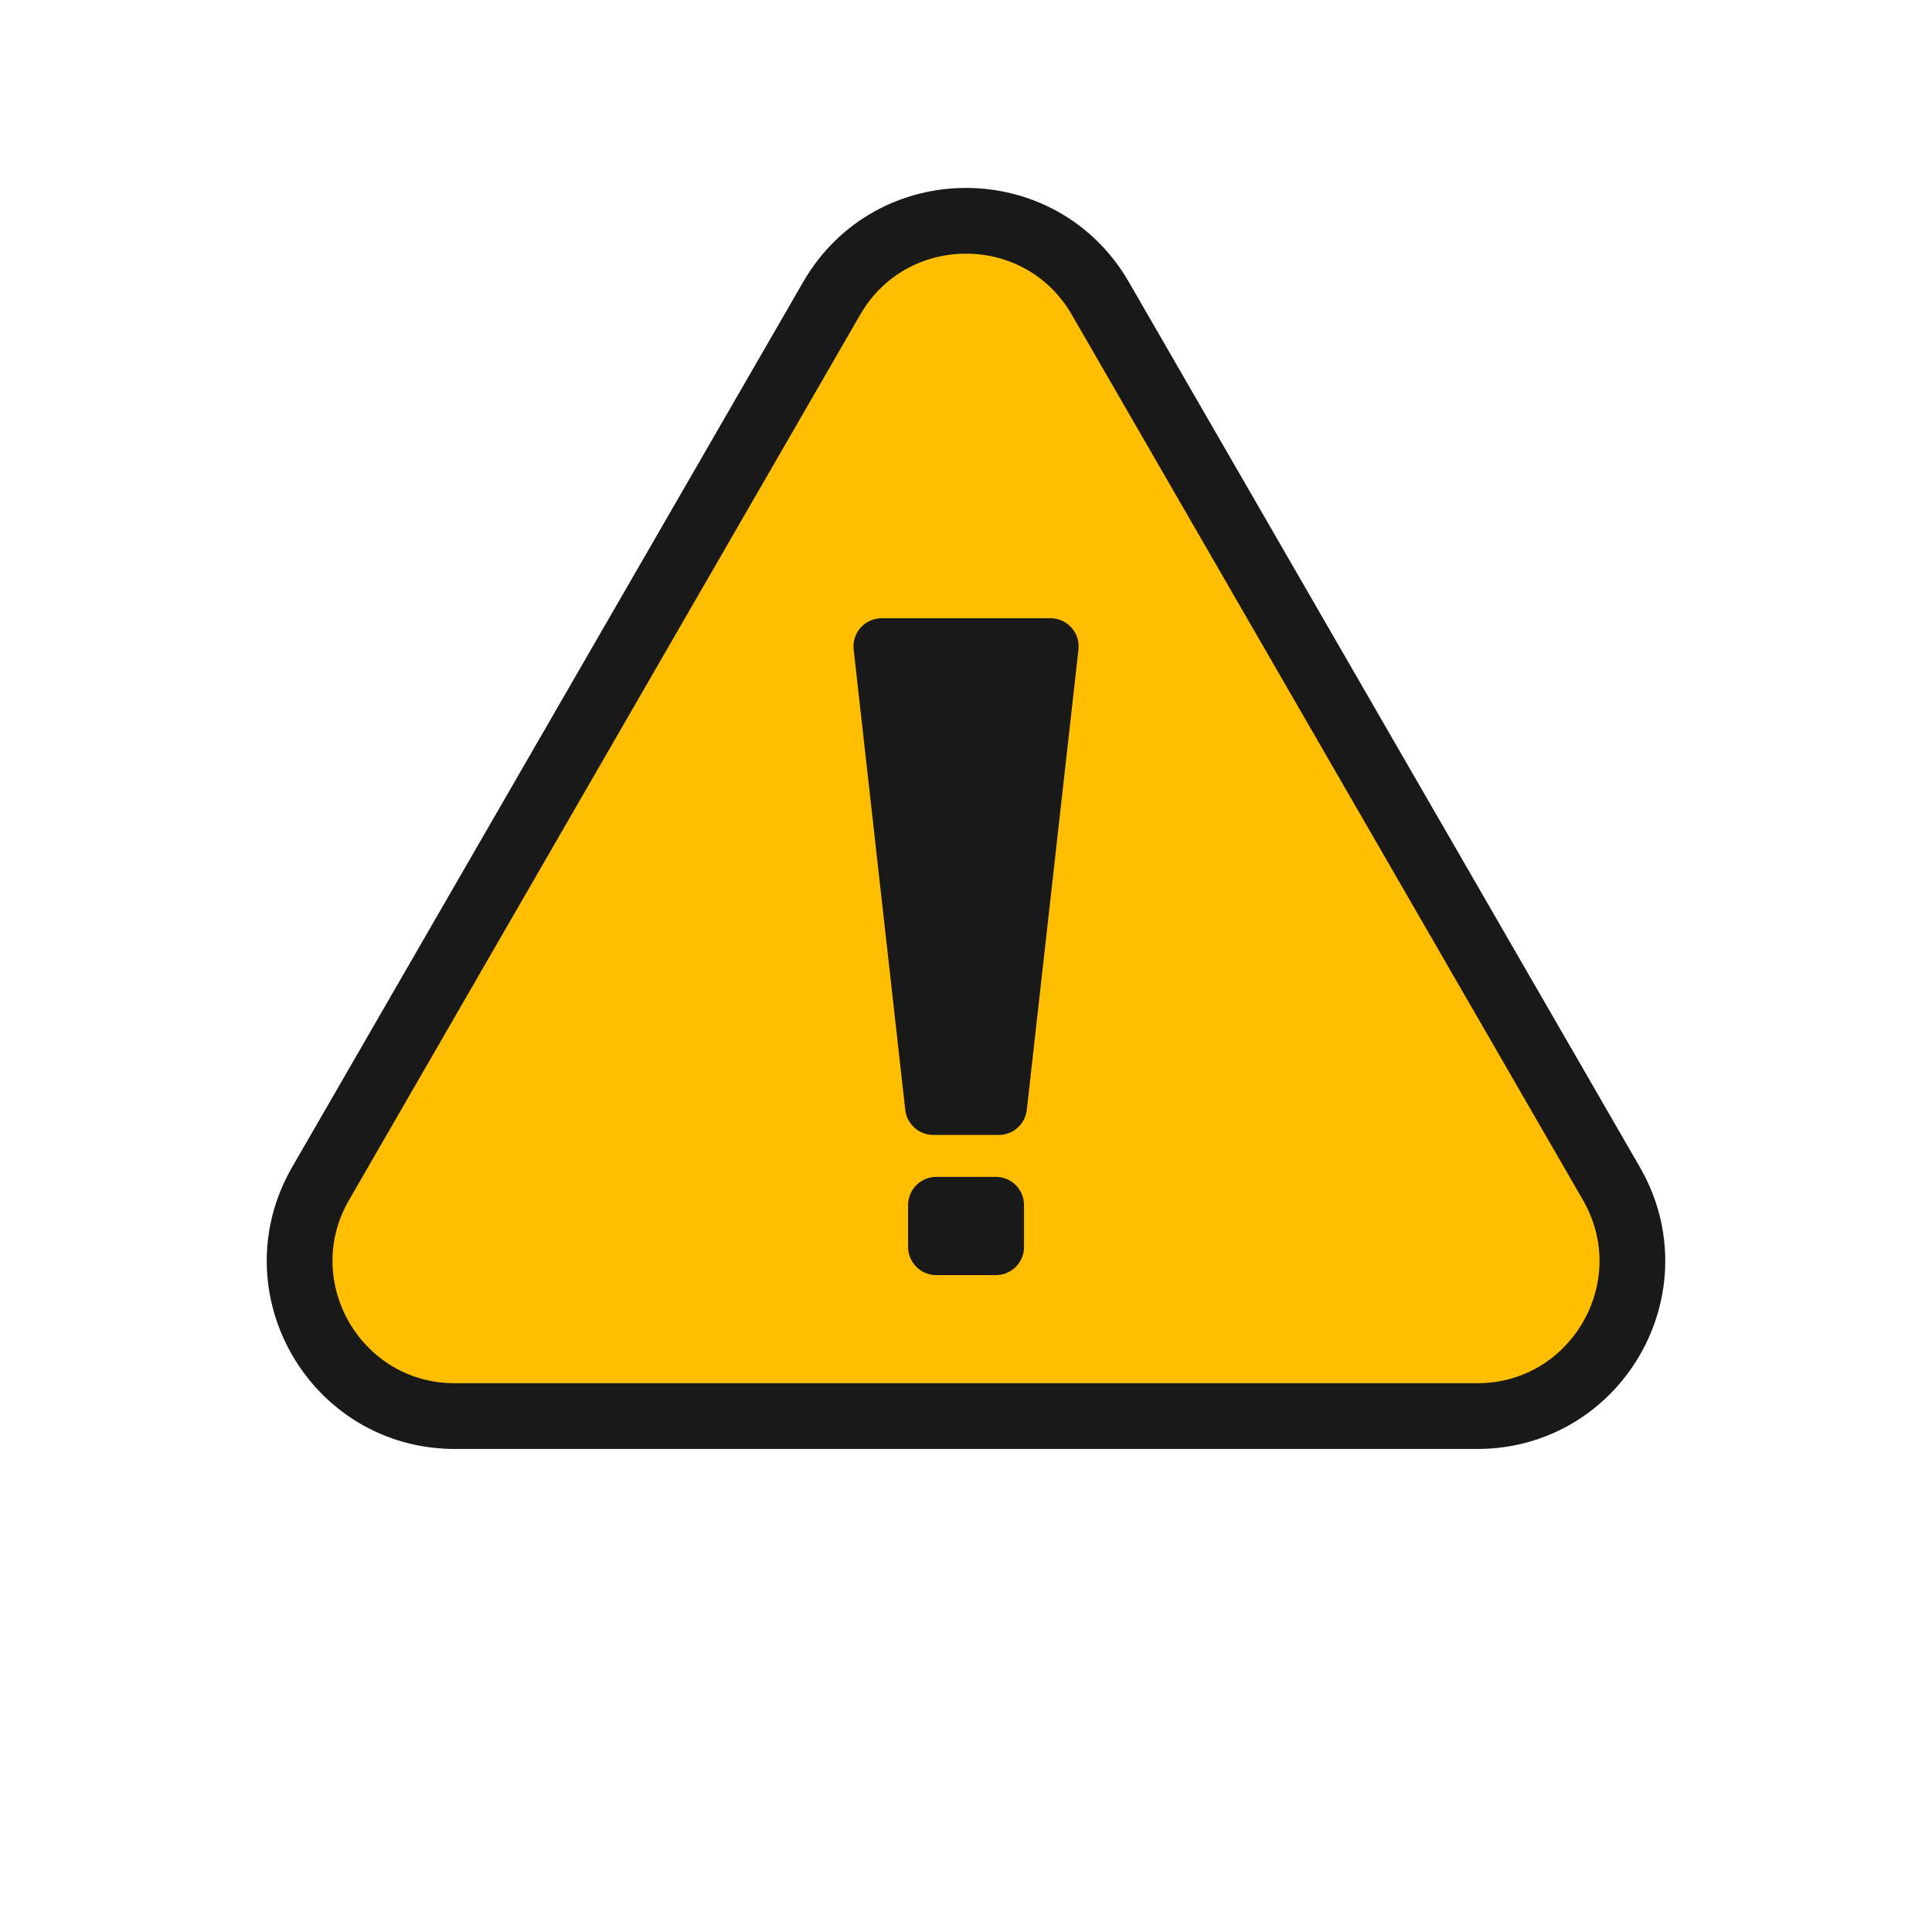 <svg width="34" height="34" viewBox="0 0 34 34" fill="none" xmlns="http://www.w3.org/2000/svg">
<path d="M14.637 5.249C15.688 3.431 18.312 3.431 19.363 5.249L28.358 20.829C29.408 22.648 28.095 24.921 25.995 24.921H8.005C5.905 24.921 4.592 22.648 5.642 20.829L14.637 5.249Z" fill="#FFBF00" stroke="#191919" stroke-width="1.157"/>
<path d="M15.931 19.532L15.023 11.431C14.99 11.137 15.22 10.88 15.516 10.88H18.486C18.782 10.88 19.012 11.137 18.979 11.431L18.07 19.532C18.042 19.783 17.83 19.973 17.578 19.973H16.424C16.172 19.973 15.96 19.783 15.931 19.532Z" fill="#191919"/>
<path d="M15.981 21.944V21.207C15.981 20.933 16.203 20.711 16.477 20.711H17.525C17.799 20.711 18.021 20.933 18.021 21.207V21.944C18.021 22.218 17.799 22.44 17.525 22.44H16.477C16.203 22.44 15.981 22.218 15.981 21.944Z" fill="#191919"/>
</svg>
